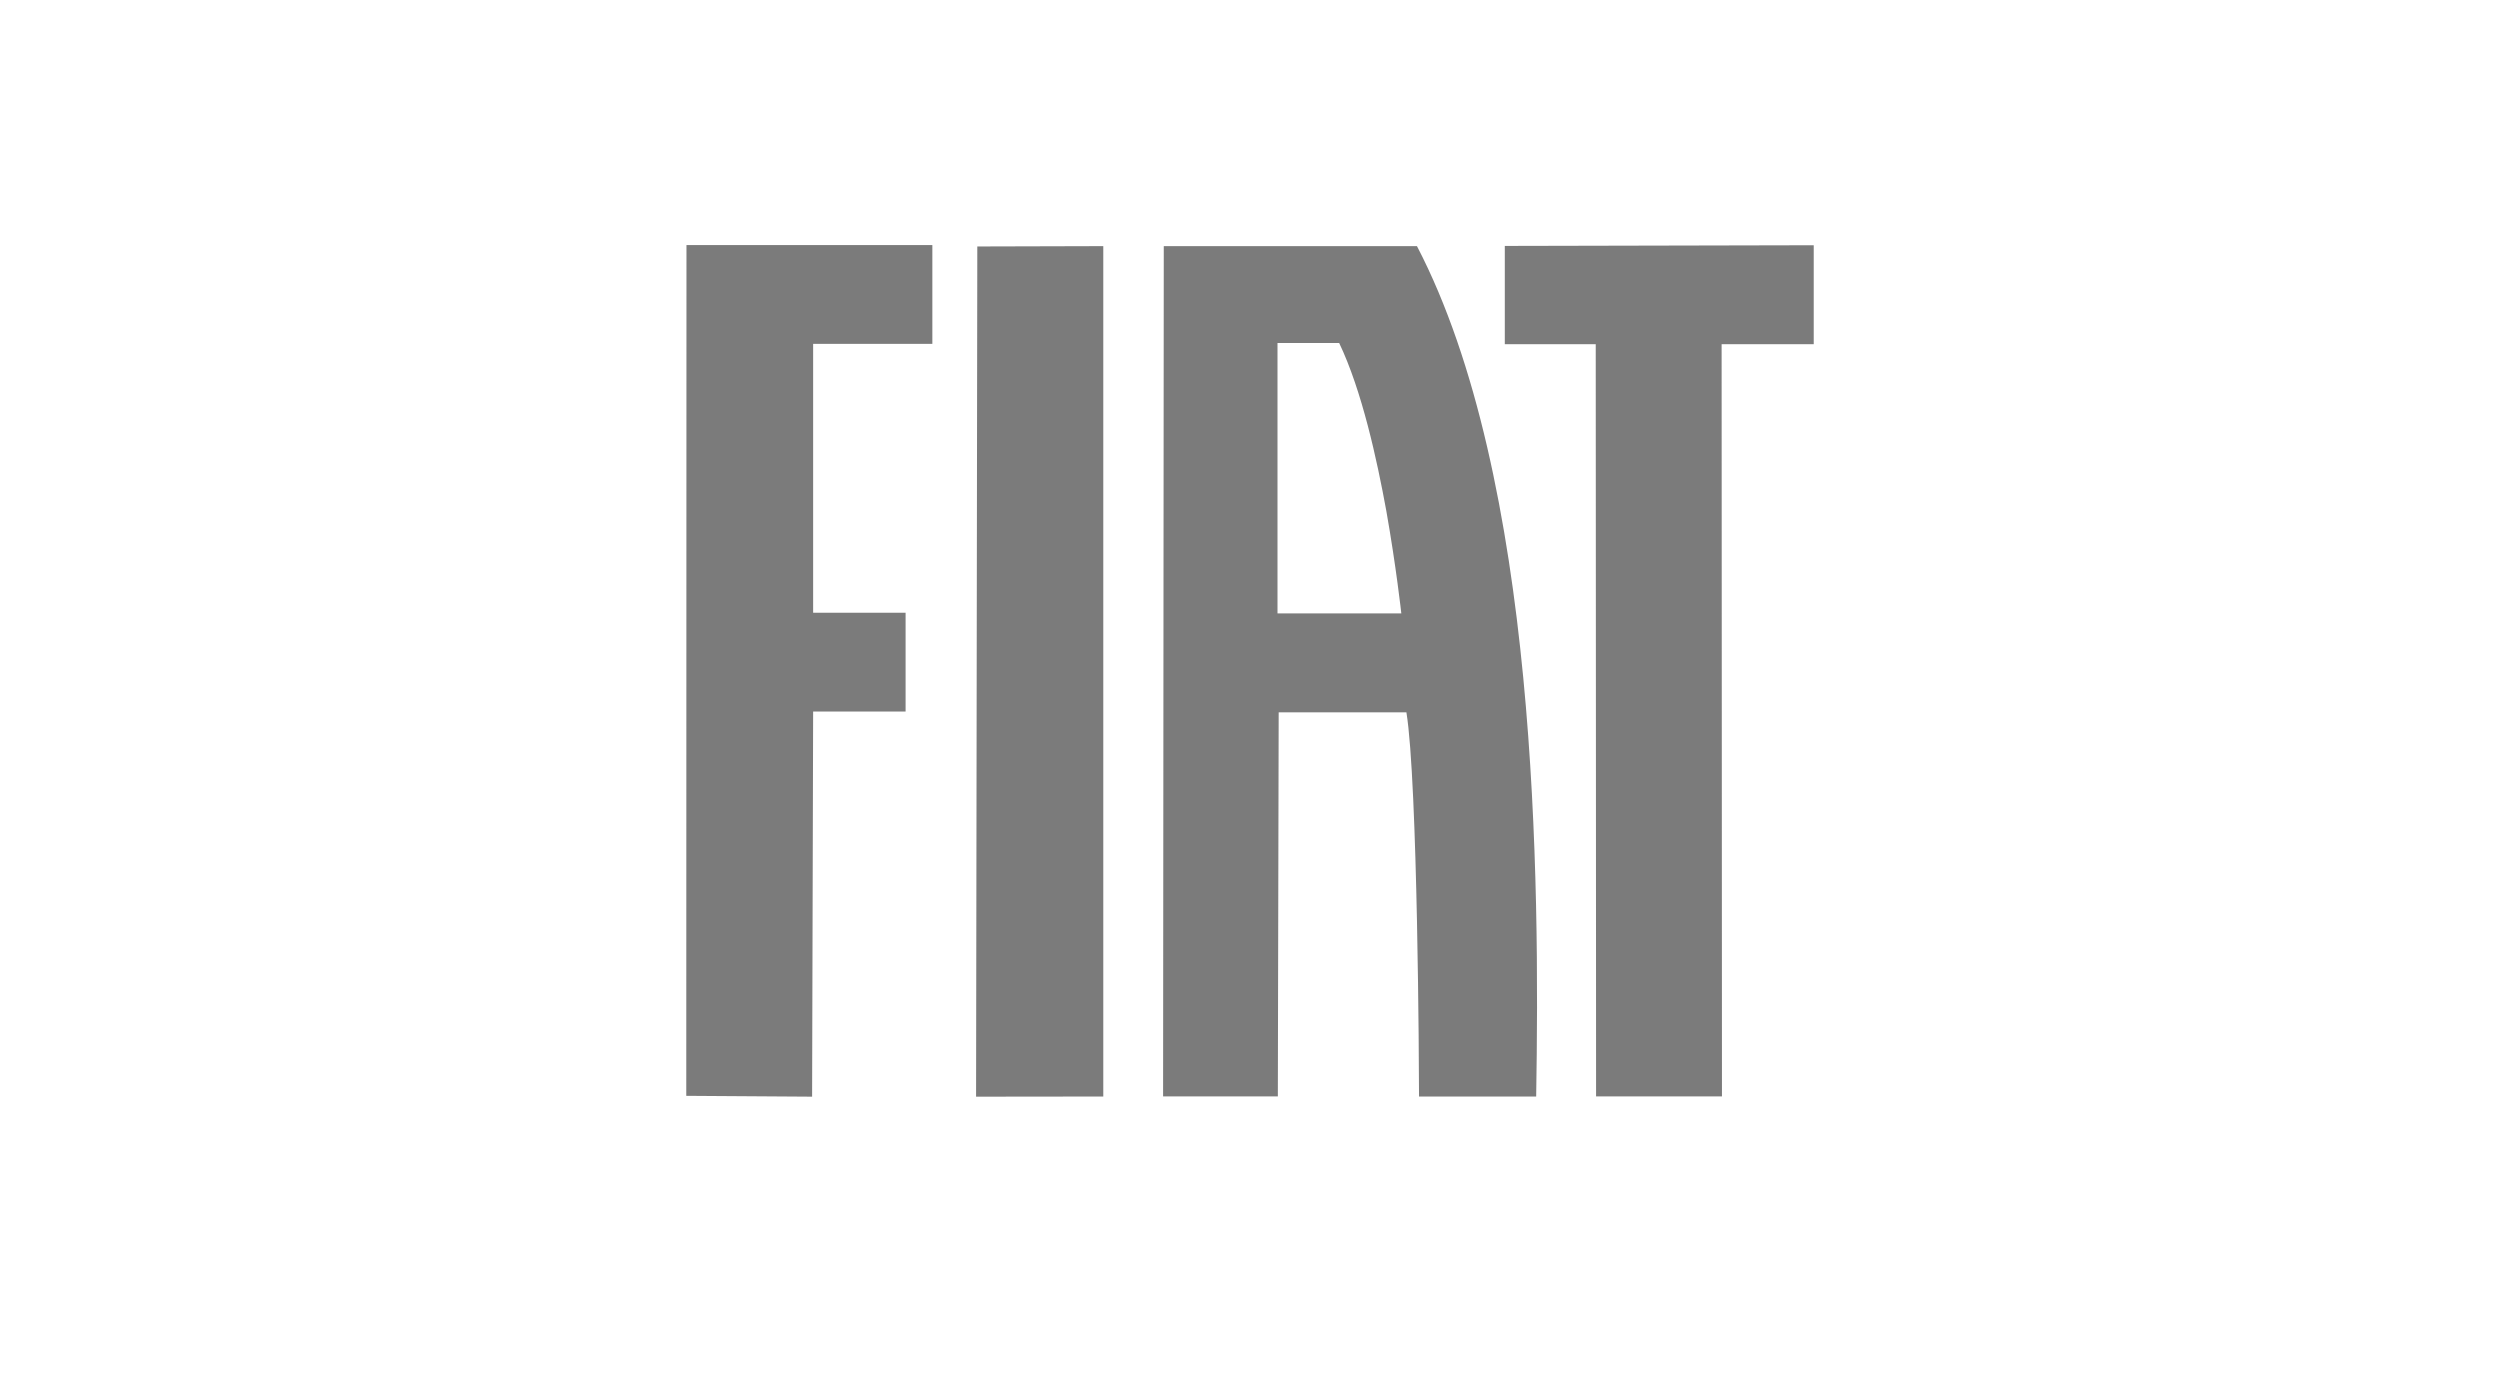 <svg width="51" height="28" viewBox="0 0 51 28" fill="none" xmlns="http://www.w3.org/2000/svg">
<path d="M23.741 5.017L23.727 22.366H26.068L26.085 14.532H28.691C28.923 15.963 28.948 21.869 28.948 22.331V22.369H31.338C31.411 17.961 31.372 9.763 28.906 5.021H23.741V5.017ZM26.061 12.514V6.997H27.291H27.319C27.784 7.97 28.09 9.377 28.281 10.423C28.482 11.559 28.587 12.514 28.587 12.514H26.061ZM19.912 22.372L22.507 22.369V5.021L19.937 5.028L19.912 22.372ZM14 22.355L16.567 22.372L16.588 14.515H18.474V12.5H16.588V7.015H19.02V5H14.004L14 22.355ZM30.698 5.017V7.022H32.553L32.56 22.366H35.128L35.121 7.022H37V5.003L30.698 5.017Z" fill="#7B7B7B"/>
</svg>
